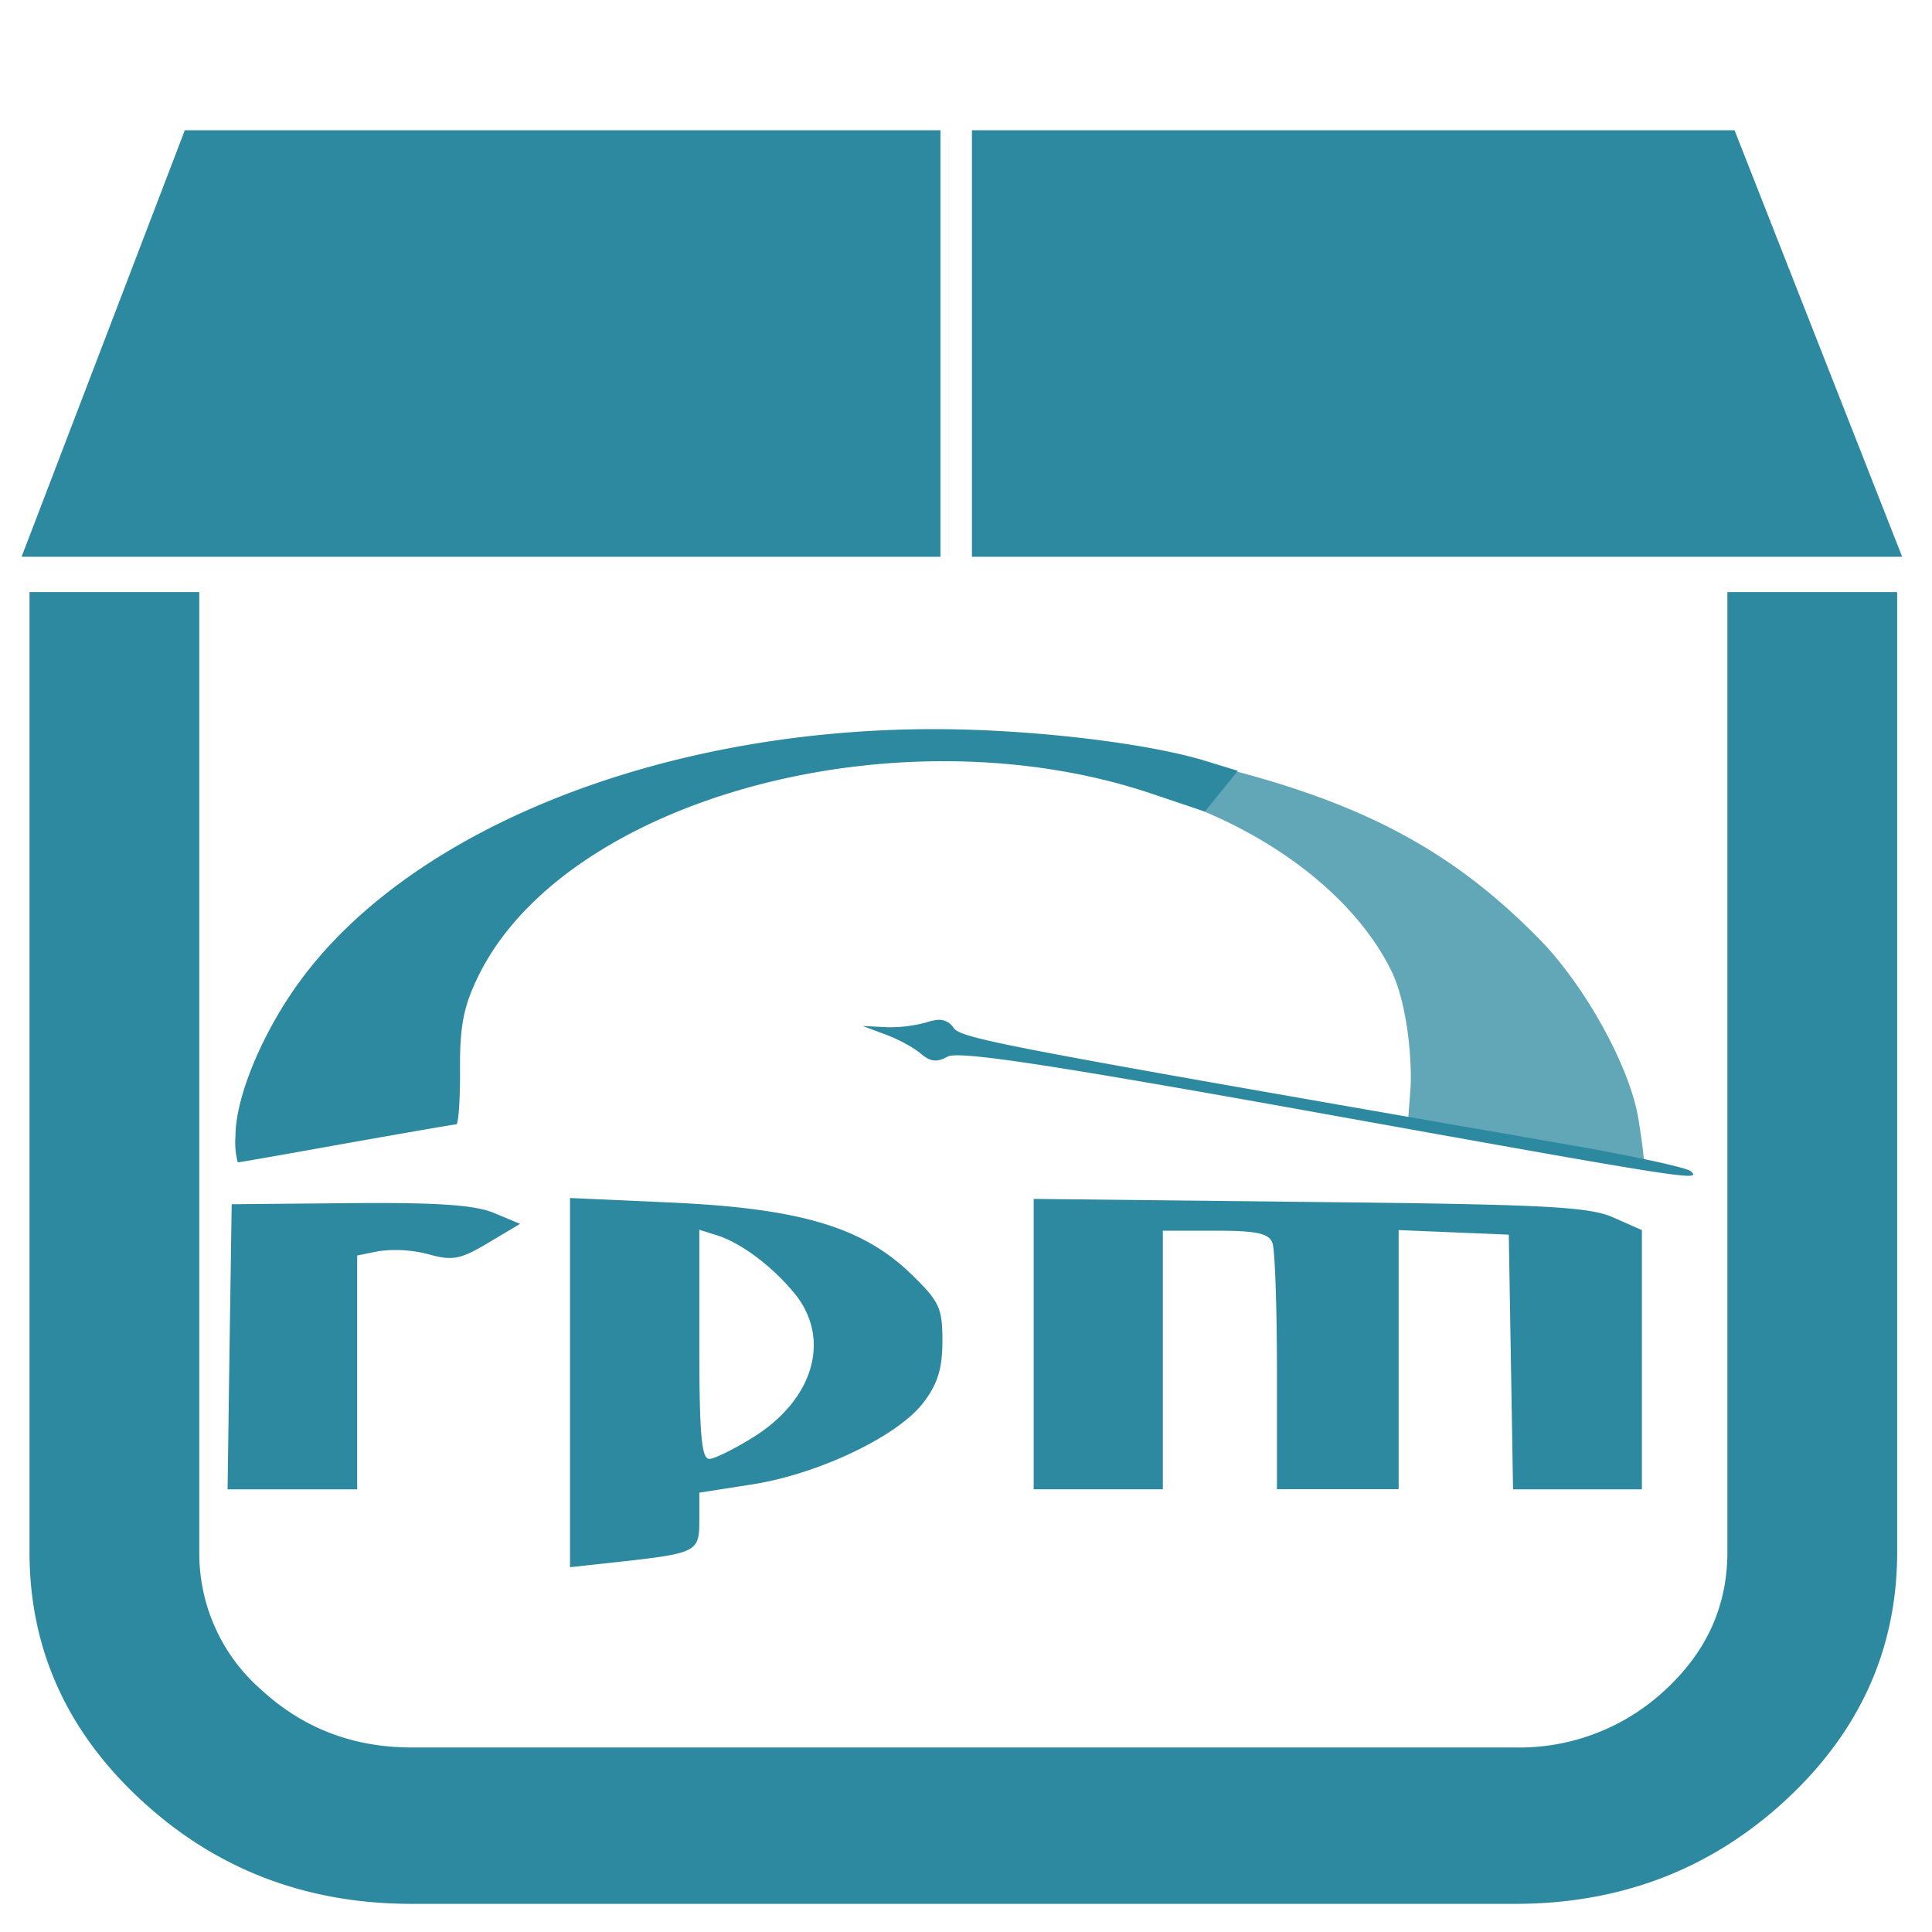 <svg xmlns="http://www.w3.org/2000/svg" width="48" height="48" viewBox="0 0 12.7 12.7"><g fill="#2c89a0"><path d="M1.215.856L.142 3.66h6.04V.856H1.215zm5.174 0V3.66h6.115L11.402.856H6.39zM.194 3.893v6.31c0 .636.246 1.181.737 1.633.491.453 1.083.679 1.775.679H9.96c.692 0 1.283-.226 1.775-.679.49-.452.736-.997.736-1.634v-6.31h-1.116v6.31c0 .354-.136.656-.41.908a1.403 1.403 0 0 1-.985.377H2.706c-.384 0-.712-.126-.986-.377a1.19 1.19 0 0 1-.41-.908v-6.31H.195zm5.944.9c-1.786 0-3.426.65-4.163 1.652-.248.337-.427.765-.427 1.023a.51.51 0 0 0 .015.173c.008 0 .329-.056.712-.125.384-.068.71-.125.724-.125.015 0 .026-.163.025-.362-.002-.286.024-.415.12-.612.571-1.167 2.76-1.76 4.426-1.2l.35.118.217-.268-.209-.064c-.39-.12-1.156-.21-1.79-.21zm.012 1.913a.316.316 0 0 0-.058.014.9.9 0 0 1-.272.032l-.15-.008.15.056c.083.03.187.087.233.126.061.053.107.059.175.02.07-.04.662.05 2.416.365 2.446.44 2.547.456 2.47.388-.026-.024-.384-.101-.796-.173-3.762-.653-3.997-.698-4.05-.77a.113.113 0 0 0-.118-.05zm-2.403 1.17v2.426l.312-.034c.523-.058.538-.065.538-.273v-.183l.352-.055c.435-.069.954-.317 1.121-.537.094-.123.125-.225.125-.406 0-.219-.02-.26-.214-.447-.316-.302-.729-.424-1.568-.462l-.666-.03zm3.048.006V9.79h.849v-1.7h.345c.268 0 .351.017.375.079.017.043.03.425.03.85v.77h.8V8.086l.724.03.014.837.014.837h.847V8.086l-.188-.083c-.16-.071-.448-.086-1.999-.102l-1.811-.02zm-4.497.027l-.775.007-.014.937-.013.937h.852V8.253l.144-.029a.85.85 0 0 1 .325.021c.157.044.21.034.392-.075l.21-.125-.173-.072c-.128-.053-.377-.069-.948-.064zm2.299.175l.112.035c.158.049.357.196.508.376.248.295.139.696-.258.948-.128.08-.261.147-.297.147-.051 0-.065-.167-.065-.753v-.753z"/><path d="M8.118 5.07l-.205.263c.575.242 1.02.623 1.229 1.04.12.24.14.647.13.781l-.018.236c.566.101 1.277.228 1.555.274 0 0-.001-.08-.04-.315-.058-.342-.35-.872-.656-1.182-.524-.532-1.082-.859-1.995-1.098z" opacity=".75"/></g></svg>